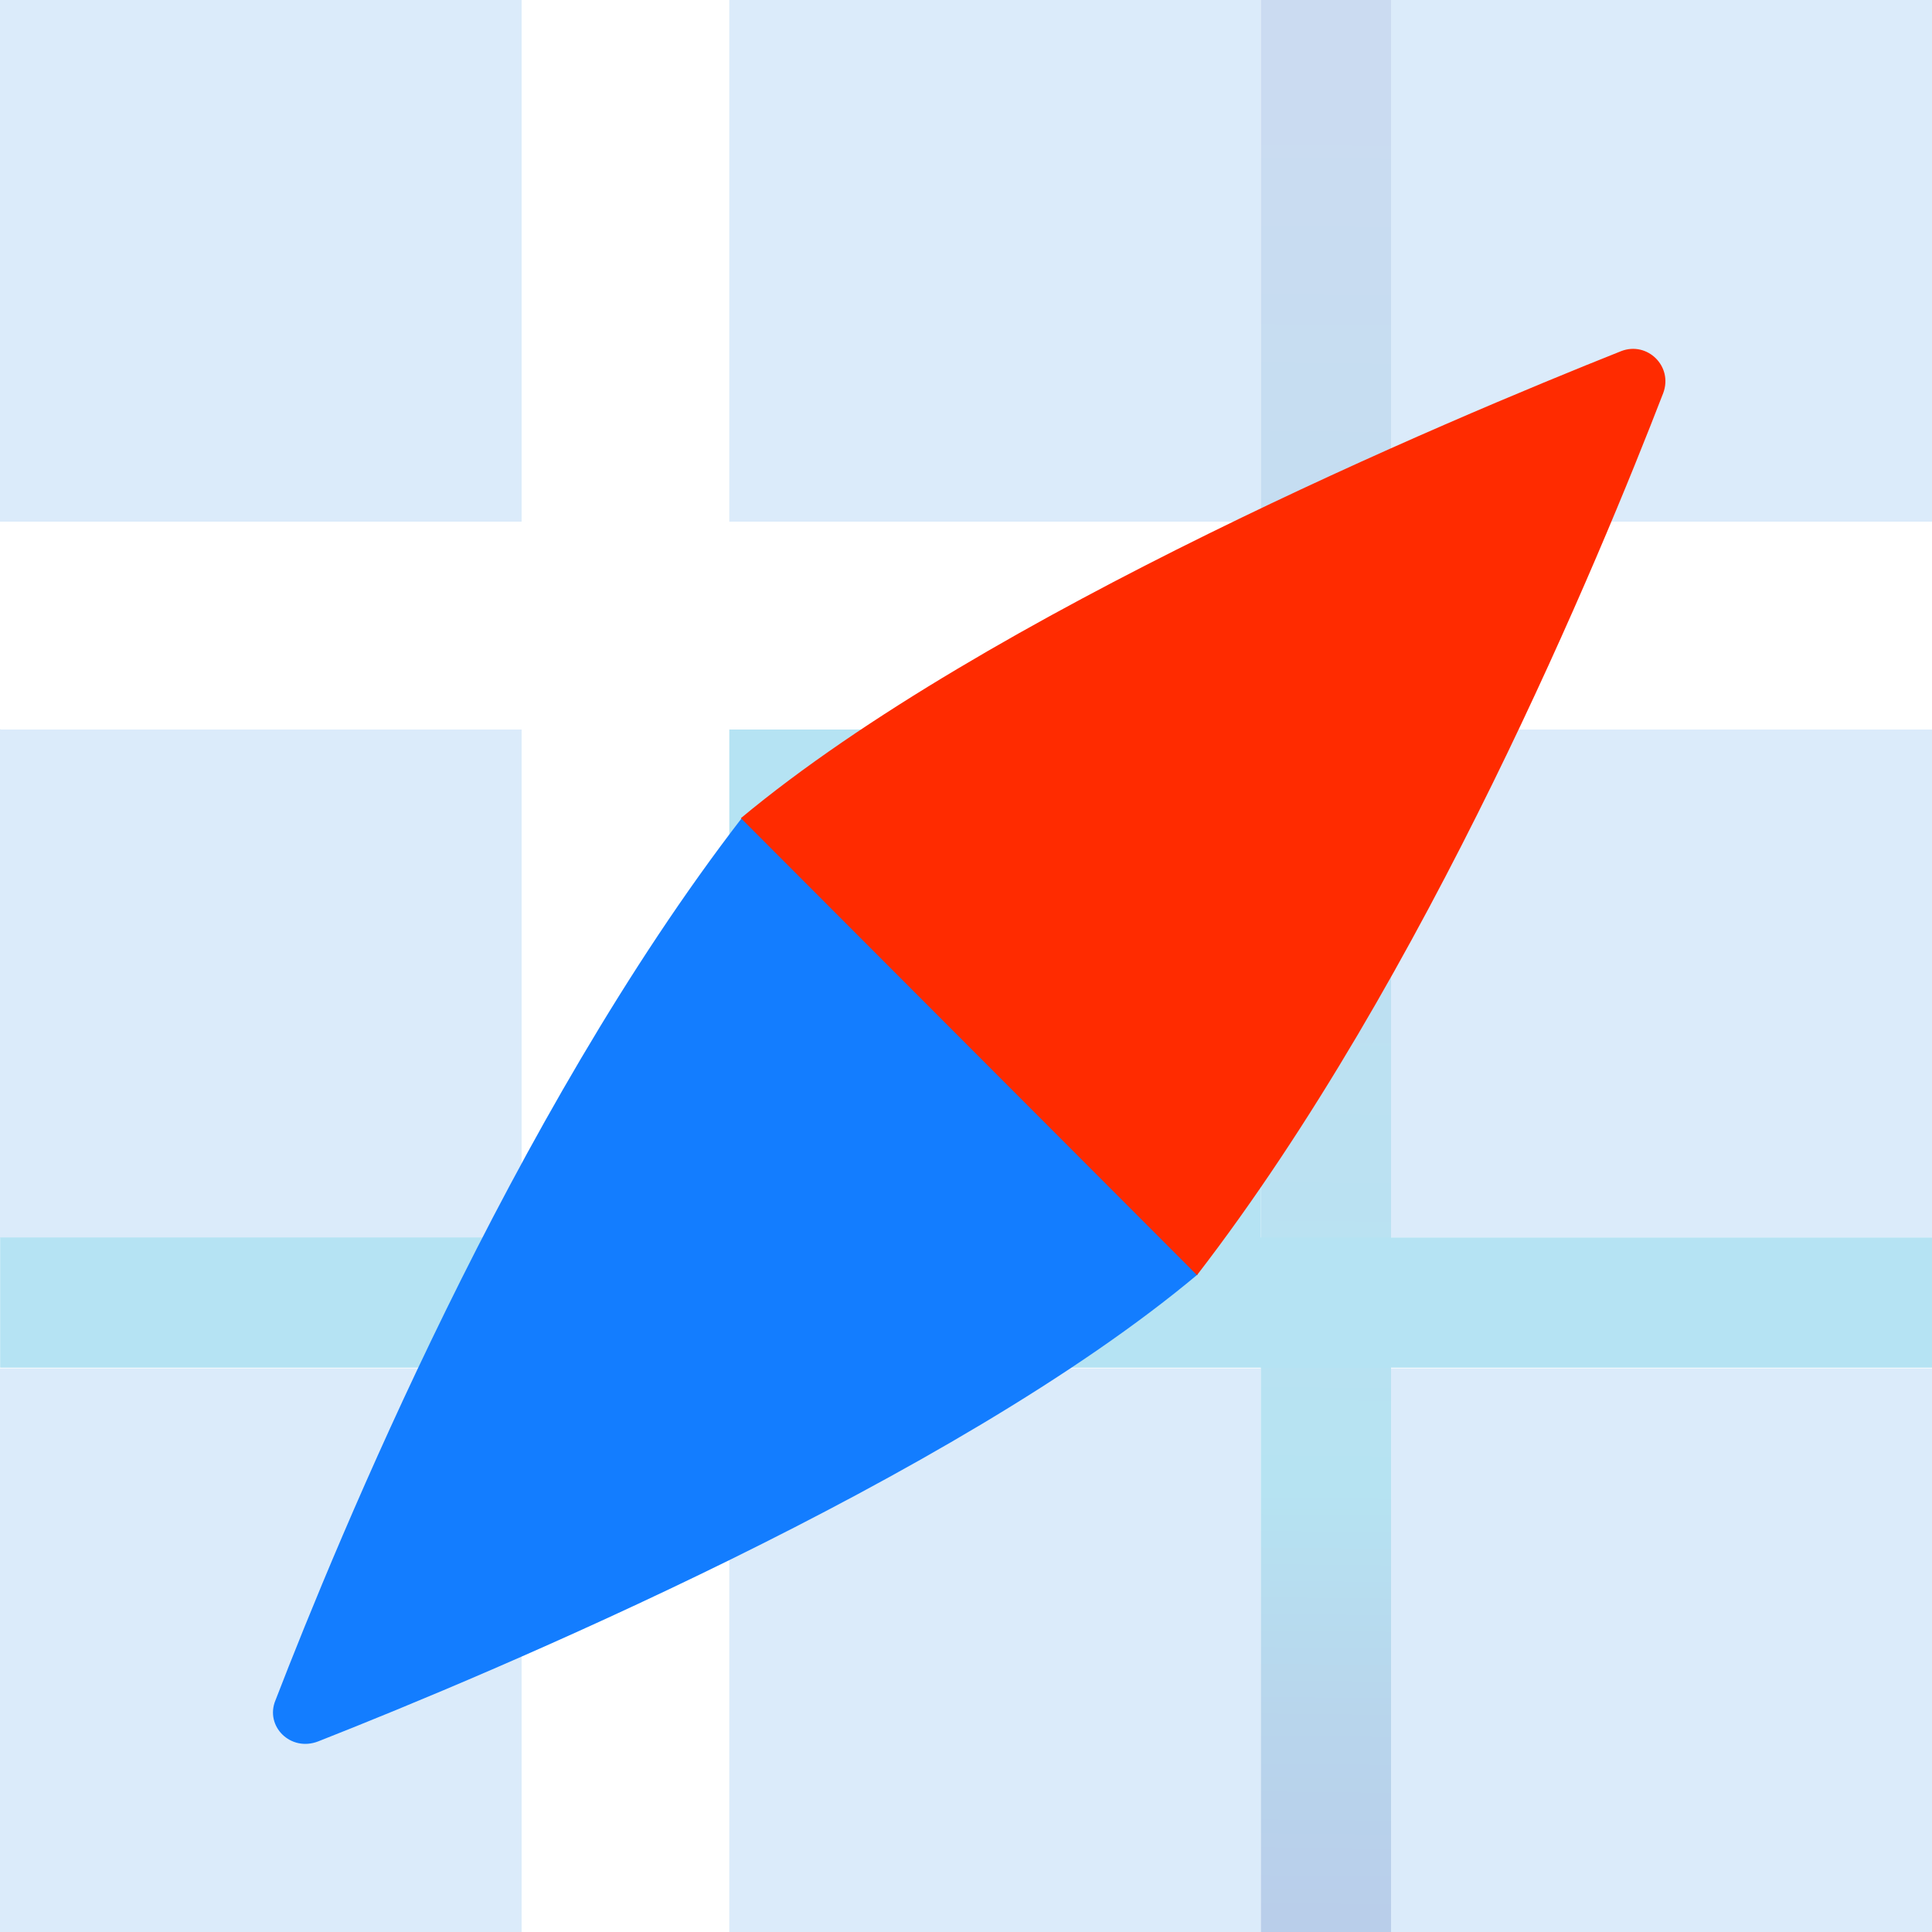 <svg width="230" height="230" viewBox="0 0 230 230" fill="none" xmlns="http://www.w3.org/2000/svg">
<path d="M230 0H0V230H230V0Z" fill="white"/>
<path d="M62.1 0H0V62.1H62.1V0Z" fill="#DBEBFA"/>
<path d="M62.1 86.8H0V147.4H62.1V86.8Z" fill="#DBEBFA"/>
<path d="M62.1 162.9H0V230H62.1V162.9Z" fill="#DBEBFA"/>
<path d="M150.1 162.9H86.8V230H150.1V162.9Z" fill="#DBEBFA"/>
<path d="M150.1 86.8H86.8V147.4H150.1V86.8Z" fill="#B5E3F3"/>
<path d="M150.1 0H86.8V62.1H150.1V0Z" fill="#DBEBFA"/>
<path d="M230 0H165.6V62.1H230V0Z" fill="#DBEBFA"/>
<path d="M230 86H165.6V147.3H230V86Z" fill="#DBEBFA"/>
<path d="M230 162.9H165.6V230H230V162.9Z" fill="#DBEBFA"/>
<path d="M165.6 0H150.1V230H165.6V0Z" fill="url(#paint0_linear)"/>
<path d="M230.017 162.817V147.317L0.017 147.317V162.817L230.017 162.817Z" fill="#B5E3F3"/>
<path d="M230.048 86.848V62.148L0.048 62.148V86.848L230.048 86.848Z" fill="white"/>
<path d="M62.097 230H86.797L86.797 0H62.097L62.097 230Z" fill="white"/>
<g filter="url(#filter0_d)">
<path d="M22.8 192.4C30.3 173 51 122.8 78.3 87.4L132.6 141.7C103.5 166.1 48.5 189.2 27.9 197.3C24.6 198.6 21.5 195.5 22.8 192.4Z" fill="#137DFF"/>
<path d="M188 36.8C180.5 56.2 159.8 106.4 132.5 141.8L78.2 87.4C107.4 63.1 162.4 40 183 31.8C186.1 30.6 189.2 33.6 188 36.8Z" fill="#FF2B00"/>
</g>
<defs>
<filter id="filter0_d" x="22.497" y="31.53" width="180.768" height="181.074" filterUnits="userSpaceOnUse" color-interpolation-filters="sRGB">
<feFlood flood-opacity="0" result="BackgroundImageFix"/>
<feColorMatrix in="SourceAlpha" type="matrix" values="0 0 0 0 0 0 0 0 0 0 0 0 0 0 0 0 0 0 127 0"/>
<feOffset dx="10" dy="10"/>
<feGaussianBlur stdDeviation="2.5"/>
<feColorMatrix type="matrix" values="0 0 0 0 0.403 0 0 0 0 0.459 0 0 0 0 0.525 0 0 0 0.16 0"/>
<feBlend mode="normal" in2="BackgroundImageFix" result="effect1_dropShadow"/>
<feBlend mode="normal" in="SourceGraphic" in2="effect1_dropShadow" result="shape"/>
</filter>
<linearGradient id="paint0_linear" x1="158.921" y1="6.658" x2="156.649" y2="231.582" gradientUnits="userSpaceOnUse">
<stop stop-color="#CBDBF1"/>
<stop offset="0.759" stop-color="#B6E3F2"/>
<stop offset="0.882" stop-color="#B8D5EC"/>
<stop offset="1" stop-color="#B9CDEA"/>
</linearGradient>
</defs>
</svg>
